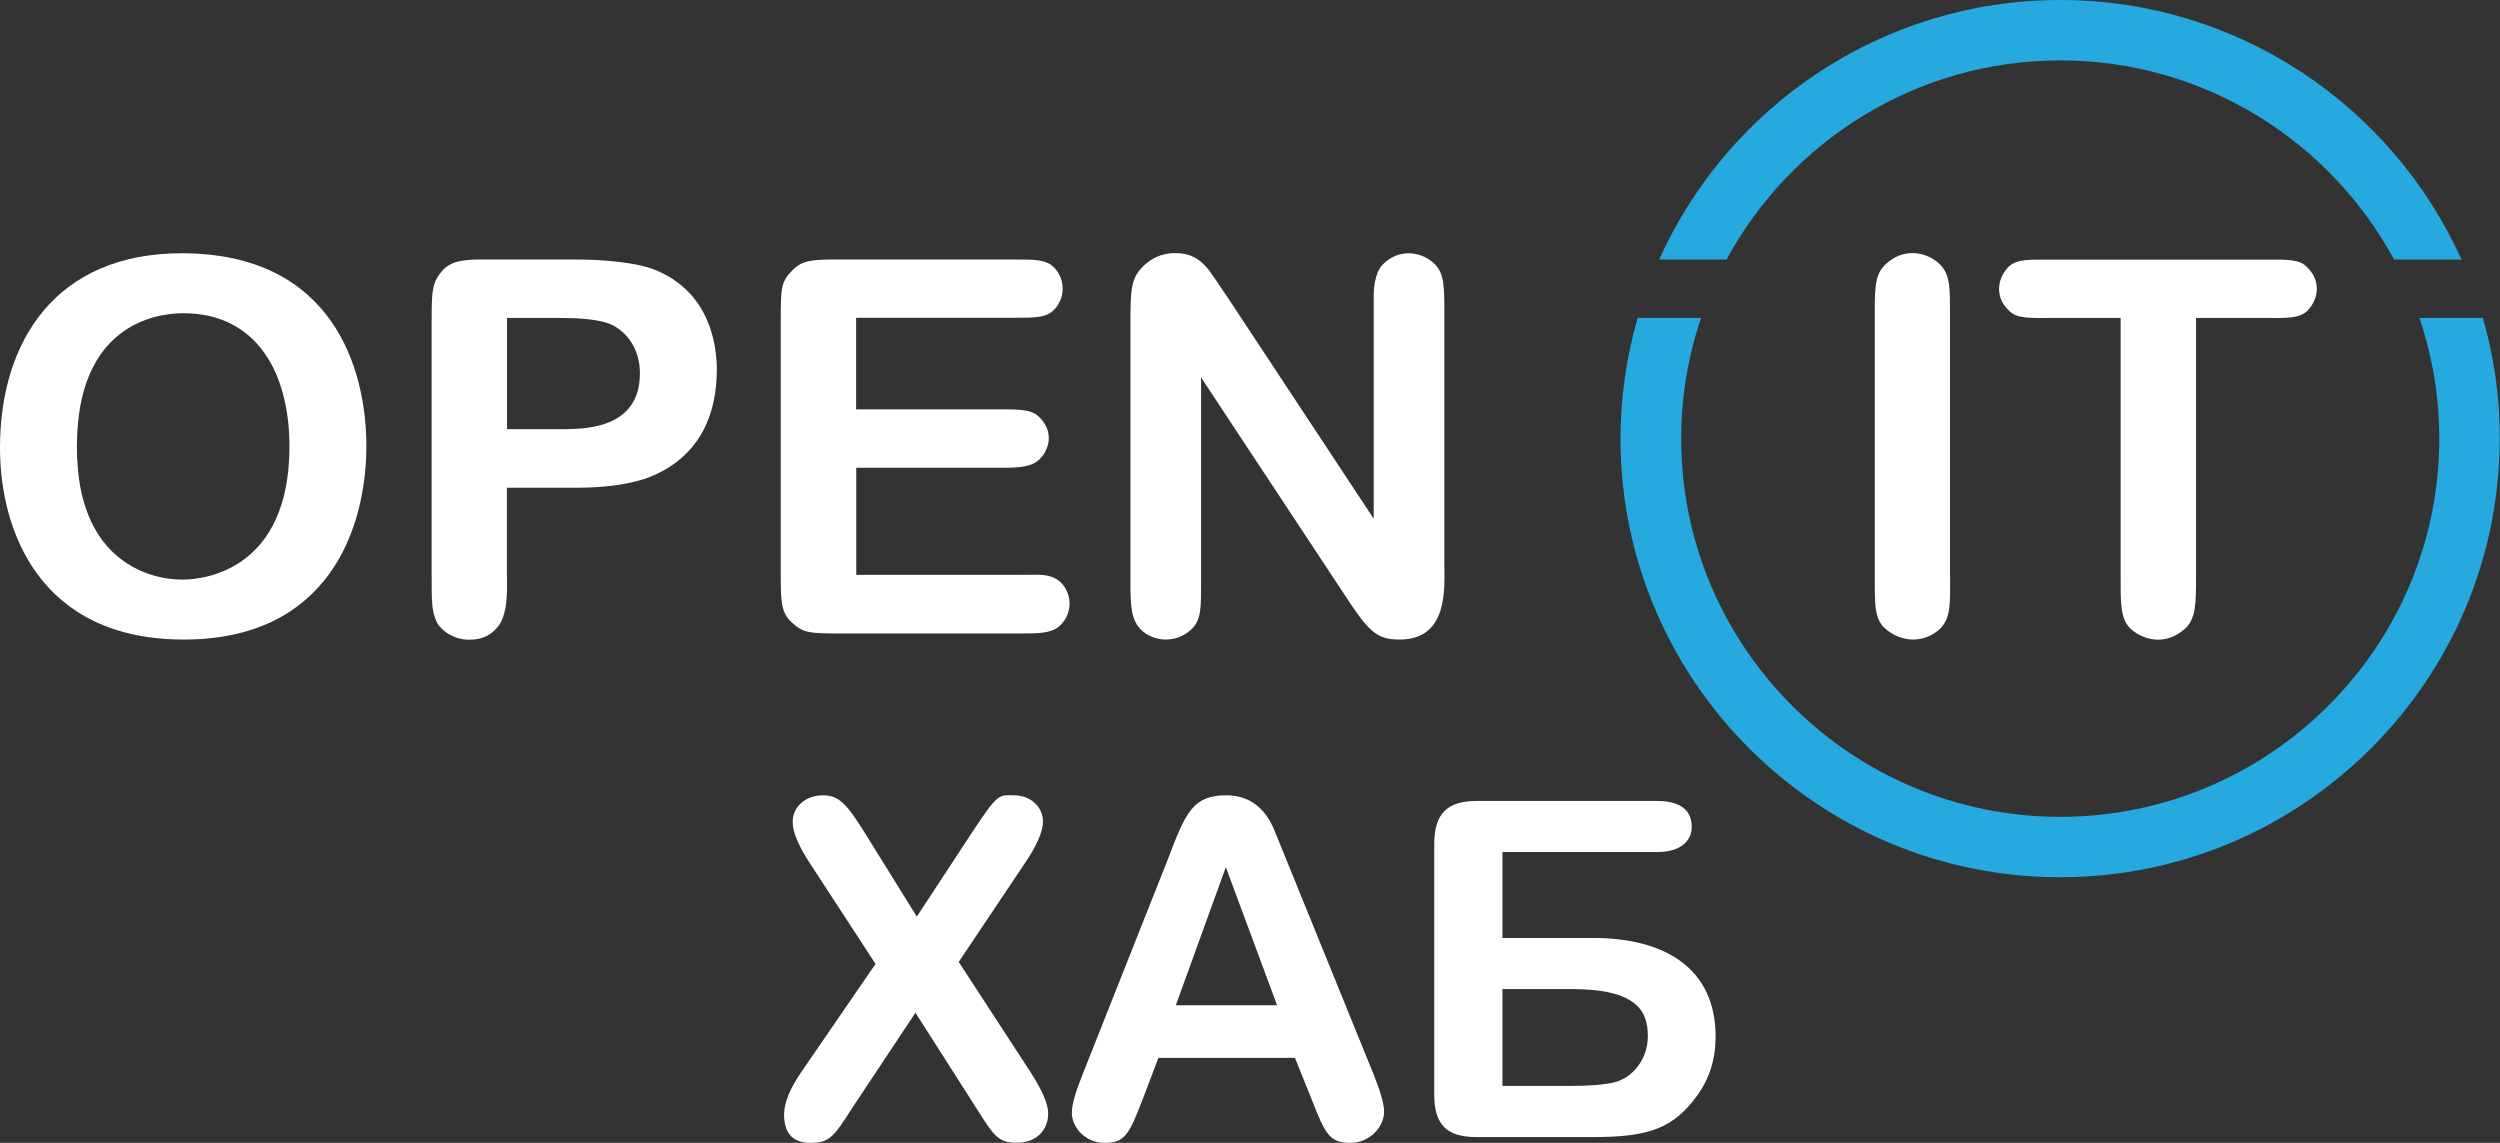 <svg width="105" height="48" viewBox="0 0 105 48" fill="none" xmlns="http://www.w3.org/2000/svg">
<rect x="0" y="0" width="105" height="48" fill="#333333" stroke="none"/>
<path d="M15.387 18.723C15.387 22.254 13.762 26.861 7.719 26.861C1.676 26.861 0 22.299 0 18.813C0 14.296 2.376 10.637 7.629 10.637C14.019 10.637 15.387 15.545 15.387 18.723ZM3.23 18.749C3.23 19.954 3.404 21.184 4.001 22.235C4.746 23.574 6.152 24.343 7.674 24.343C8.683 24.343 12.157 23.862 12.157 18.749C12.157 15.68 10.795 13.155 7.694 13.155C6.486 13.155 3.23 13.681 3.23 18.749Z" fill="white"/>
<path d="M21.295 24.234C21.295 24.785 21.34 25.81 20.897 26.342C20.679 26.585 20.39 26.867 19.69 26.867C19.099 26.867 18.527 26.515 18.328 26.099C18.129 25.618 18.129 25.265 18.129 24.234V13.572C18.129 12.232 18.129 11.861 18.611 11.335C19.009 10.899 19.69 10.899 20.39 10.899H24.237C25.38 10.899 26.741 11.034 27.467 11.316C29.927 12.284 30.106 14.693 30.106 15.526C30.106 17.346 29.445 19.101 27.422 19.979C26.568 20.351 25.335 20.485 24.237 20.485H21.289V24.234H21.295ZM21.295 13.354V18.025H23.473C24.416 18.025 26.876 18.089 26.876 15.68C26.876 14.802 26.478 14.103 25.823 13.706C25.271 13.379 24.153 13.354 23.473 13.354H21.295Z" fill="white"/>
<path d="M35.957 17.192H42.045C42.899 17.192 43.342 17.211 43.651 17.519C43.824 17.692 44.049 17.98 44.049 18.396C44.049 18.723 43.895 19.056 43.676 19.274C43.349 19.601 42.886 19.646 42.051 19.646H35.963V24.144H42.835C43.605 24.144 43.914 24.099 44.286 24.279C44.639 24.433 44.922 24.868 44.922 25.355C44.922 25.772 44.704 26.143 44.44 26.342C44.087 26.605 43.586 26.605 42.835 26.605H35.45C34.024 26.605 33.754 26.605 33.253 26.143C32.791 25.708 32.791 25.265 32.791 23.952V13.572C32.791 12.123 32.791 11.861 33.253 11.38C33.716 10.899 34.107 10.899 35.45 10.899H42.591C43.49 10.899 43.933 10.899 44.261 11.226C44.415 11.38 44.633 11.688 44.633 12.123C44.633 12.45 44.498 12.783 44.261 13.02C43.933 13.347 43.471 13.347 42.591 13.347H35.957V17.192Z" fill="white"/>
<path d="M57.695 12.476C57.695 12.303 57.695 11.508 58.068 11.117C58.286 10.899 58.639 10.637 59.166 10.637C59.564 10.637 59.982 10.81 60.264 11.098C60.662 11.495 60.662 12.066 60.662 13.136V23.638C60.662 24.67 60.861 26.861 58.774 26.861C57.785 26.861 57.458 26.489 56.424 24.907L50.445 15.853V24.381C50.445 25.458 50.464 26.002 50.072 26.4C49.873 26.598 49.501 26.861 48.974 26.861C48.576 26.861 48.159 26.707 47.876 26.4C47.504 25.983 47.478 25.432 47.478 24.381V13.77C47.478 12.123 47.478 11.643 48.114 11.092C48.313 10.919 48.705 10.63 49.366 10.63C50.002 10.63 50.374 10.874 50.708 11.265C50.862 11.438 51.299 12.117 51.588 12.533L57.695 21.786V12.476Z" fill="white"/>
<path d="M81.906 24.234C81.906 25.375 81.926 25.945 81.508 26.381C81.264 26.624 80.873 26.861 80.346 26.861C79.928 26.861 79.492 26.688 79.158 26.381C78.721 25.983 78.74 25.349 78.74 24.234V13.264C78.74 12.123 78.74 11.553 79.158 11.137C79.402 10.893 79.794 10.63 80.32 10.63C80.738 10.63 81.181 10.803 81.483 11.111C81.919 11.547 81.9 12.143 81.9 13.258V24.234H81.906Z" fill="white"/>
<path d="M92.233 24.234C92.233 25.31 92.233 25.99 91.771 26.406C91.552 26.605 91.154 26.867 90.647 26.867C90.229 26.867 89.793 26.694 89.484 26.406C89.048 25.99 89.067 25.31 89.067 24.234V13.354H86.164C85.265 13.354 84.694 13.399 84.36 13.027C84.161 12.828 83.962 12.566 83.962 12.13C83.962 11.803 84.096 11.495 84.334 11.233C84.687 10.861 85.259 10.906 86.158 10.906H95.104C96.003 10.906 96.574 10.861 96.908 11.233C97.107 11.431 97.306 11.713 97.306 12.13C97.306 12.482 97.152 12.79 96.934 13.027C96.581 13.399 96.009 13.354 95.11 13.354H92.233V24.234Z" fill="white"/>
<path d="M86.53 2.537C92.58 2.537 97.852 5.921 100.55 10.899C100.723 10.899 100.916 10.899 101.121 10.899H103.382C100.492 4.479 94.025 0 86.53 0C79.036 0 72.575 4.479 69.685 10.899H72.517C75.208 5.927 80.481 2.537 86.53 2.537Z" fill="#26A9DE"/>
<path d="M104.281 13.354H101.616C102.155 14.949 102.45 16.654 102.45 18.422C102.45 27.181 95.309 34.307 86.53 34.307C77.751 34.307 70.61 27.181 70.61 18.422C70.61 16.647 70.906 14.943 71.445 13.354H68.78C68.317 14.968 68.061 16.666 68.061 18.422C68.061 28.578 76.345 36.844 86.524 36.844C96.703 36.844 104.987 28.578 104.987 18.422C105 16.666 104.743 14.968 104.281 13.354Z" fill="#26A9DE"/>
<path d="M36.773 40.484L34.043 36.3C33.549 35.55 33.292 34.96 33.292 34.525C33.292 33.871 33.844 33.403 34.557 33.403C35.27 33.403 35.584 33.801 36.374 35.063L38.506 38.497L40.761 35.063C41.949 33.249 41.949 33.403 42.597 33.403C43.291 33.403 43.805 33.897 43.805 34.505C43.805 34.922 43.548 35.511 43.053 36.242L40.266 40.401L43.272 45.014C43.766 45.783 44.023 46.353 44.023 46.77C44.023 47.462 43.528 47.994 42.719 47.994C41.929 47.994 41.769 47.757 40.94 46.437L38.449 42.534L35.777 46.558C35.006 47.782 34.807 48 34.037 48C33.305 48 32.932 47.603 32.932 46.815C32.932 46.321 33.17 45.732 33.645 45.04L36.773 40.484Z" fill="white"/>
<path d="M54.388 44.431H48.653L47.979 46.206C47.407 47.686 47.227 48 46.38 48C45.609 48 45.018 47.372 45.018 46.738C45.018 46.404 45.16 45.911 45.416 45.258L49.051 36.088C49.803 34.095 50.117 33.403 51.505 33.403C52.436 33.403 53.123 33.897 53.521 34.864L57.715 45.181C57.991 45.873 58.132 46.385 58.132 46.699C58.132 47.327 57.522 48 56.726 48C55.878 48 55.679 47.705 55.088 46.167L54.388 44.431ZM49.385 42.22H53.637L51.485 36.421L49.385 42.22Z" fill="white"/>
<path d="M63.103 35.787V39.395H66.917C69.884 39.395 72.055 40.638 72.055 43.534C72.055 44.482 71.798 45.289 71.304 45.982C70.295 47.385 69.268 47.757 66.917 47.757H62.017C60.752 47.757 60.239 47.225 60.239 45.982V35.434C60.239 34.153 60.81 33.64 62.017 33.64H69.589C70.559 33.64 71.053 34.012 71.053 34.742C71.053 35.236 70.681 35.787 69.589 35.787H63.103ZM63.103 45.61H65.871C66.802 45.61 67.451 45.552 67.829 45.45C68.581 45.251 69.21 44.482 69.21 43.515C69.21 42.47 68.754 41.541 66.005 41.541H63.103V45.61Z" fill="white"/>
</svg>
